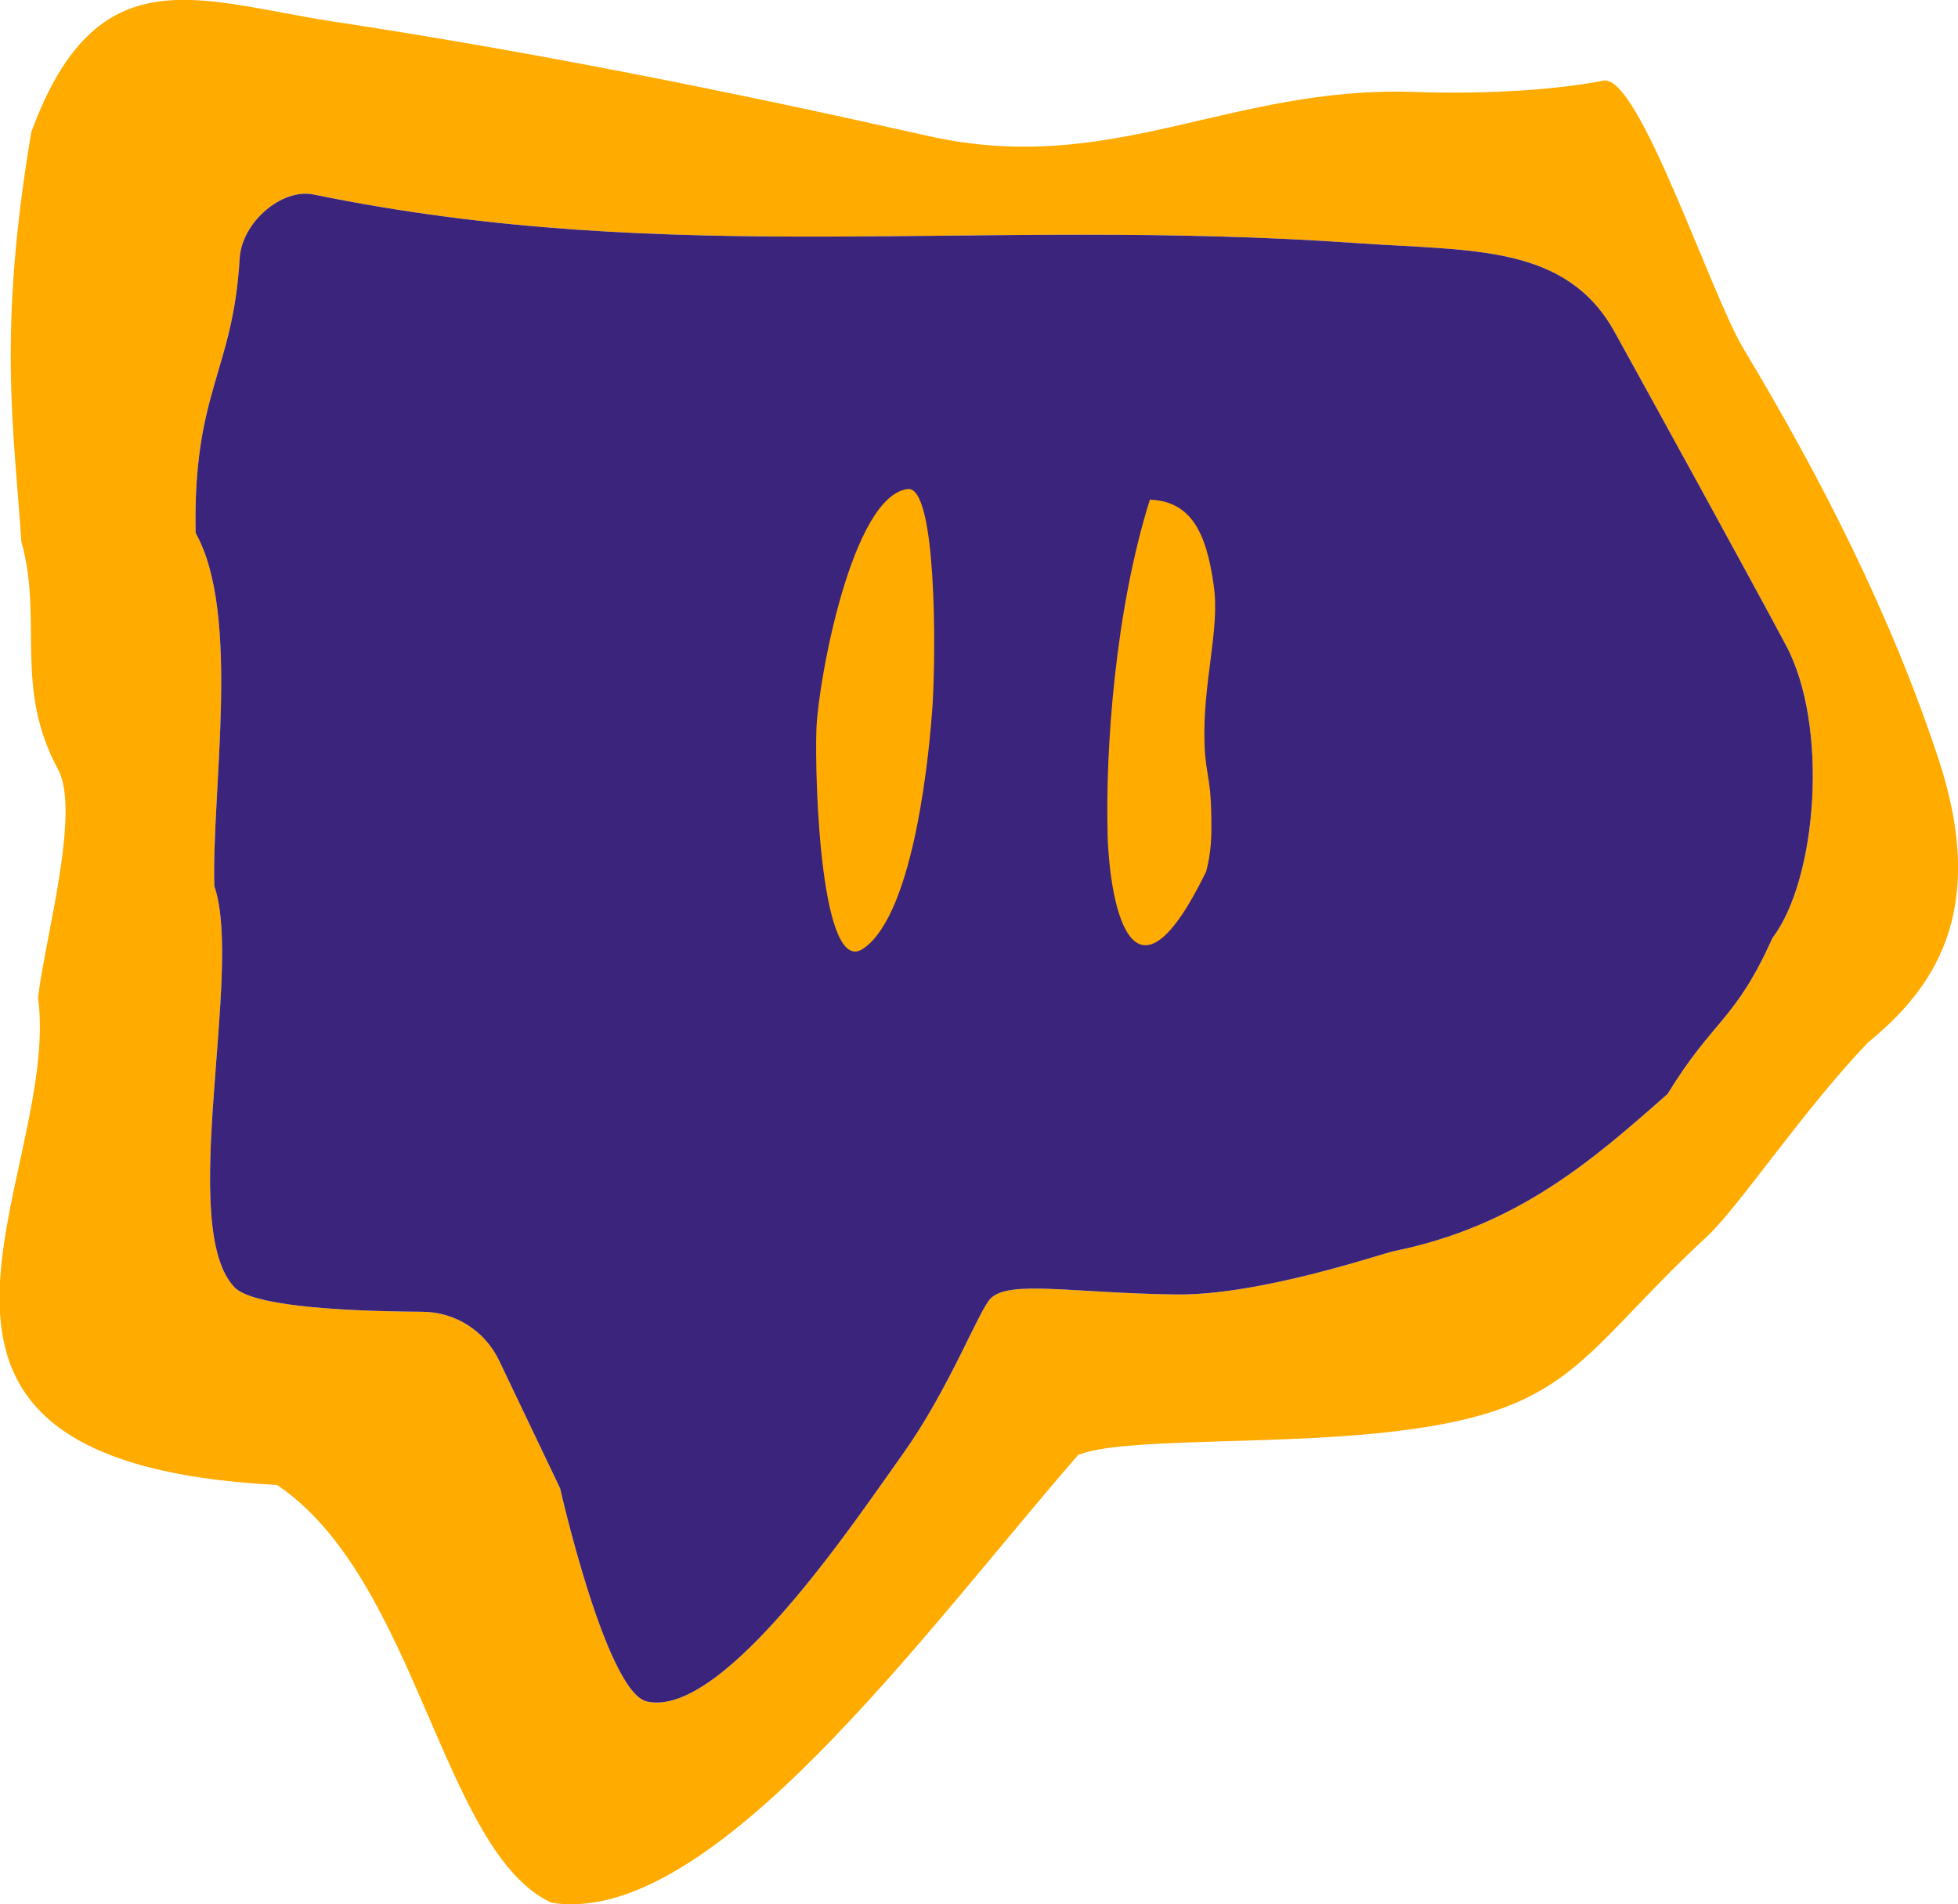 <svg width="145" height="141" viewBox="0 0 145 141" fill="none" xmlns="http://www.w3.org/2000/svg">
<g clip-path="url(#clip0)">
<path fill-rule="evenodd" clip-rule="evenodd" d="M143.616 56.39C140.056 45.536 134.766 35.225 129.131 25.852C126.659 21.757 121.369 5.476 118.749 5.97C115.486 6.611 110.394 7.006 104.659 6.808C91.014 6.364 82.313 13.123 68.718 10.065C54.233 6.808 39.55 3.848 24.57 1.579C14.683 0.049 7.168 -3.453 2.323 9.769C-0.198 24.618 1.038 31.871 1.582 40.11C3.213 45.882 0.989 50.865 4.301 56.982C5.982 60.09 3.362 69.365 2.818 73.855C4.598 87.422 -12.458 108.242 20.517 109.968C30.898 116.925 32.727 137.152 40.835 140.901C52.7 142.826 68.619 120.625 79.841 107.748C82.906 106.466 93.486 107.008 102.187 106.12C116.524 104.64 116.623 100.644 126.461 91.517C128.784 89.346 133.629 82.094 138.326 77.21C143.072 73.312 147.274 67.688 143.616 56.39ZM131.256 69.464C128.488 75.631 126.906 75.434 123.495 81.008C117.958 85.893 112.421 90.777 103.225 92.652C102.286 92.849 93.239 95.957 87.059 95.858C79.396 95.76 74.749 94.773 73.365 96.154C72.475 97.043 70.3 102.864 66.839 107.699C63.379 112.534 53.59 127.285 47.905 126.002C44.889 125.312 41.478 110.215 41.478 110.215L36.979 100.792C35.941 98.572 33.716 97.141 31.244 97.141C24.224 97.092 18.687 96.599 17.402 95.365C13.051 90.974 18.045 71.882 15.869 65.616C15.672 58.462 17.847 45.438 14.485 39.468C14.287 28.96 17.254 27.578 17.748 19.142C17.896 16.478 20.863 13.913 23.235 14.406C49.882 19.882 72.475 16.034 100.556 18.008C108.96 18.599 115.98 18.057 119.589 24.618C122.16 29.256 129.724 43.02 132.245 47.757C135.458 53.726 134.569 65.123 131.256 69.464Z" fill="#FFAB00"/>
<path fill-rule="evenodd" clip-rule="evenodd" d="M131.257 69.464C128.488 75.631 126.906 75.434 123.495 81.009C117.958 85.893 112.421 90.777 103.225 92.652C102.286 92.849 93.239 95.957 87.059 95.859C79.397 95.76 74.749 94.773 73.365 96.154C72.475 97.043 70.3 102.864 66.84 107.699C63.379 112.534 53.59 127.285 47.905 126.002C44.889 125.312 41.478 110.215 41.478 110.215L36.979 100.792C35.941 98.572 33.716 97.141 31.245 97.141C24.224 97.092 18.688 96.599 17.402 95.365C13.052 90.974 18.045 71.882 15.87 65.616C15.672 58.462 17.847 45.438 14.485 39.468C14.287 28.96 17.254 27.579 17.748 19.142C17.896 16.478 20.863 13.913 23.236 14.406C49.883 19.882 72.475 16.034 100.556 18.008C108.96 18.599 115.98 18.057 119.589 24.618C122.16 29.256 129.724 43.02 132.245 47.757C135.459 53.726 134.569 65.123 131.257 69.464Z" fill="#3B247B"/>
<path fill-rule="evenodd" clip-rule="evenodd" d="M60.462 53.923C60.314 57.919 60.808 72.374 63.923 70.253C67.779 67.638 68.866 55.255 69.064 52.147C69.311 48.2 69.361 36.014 67.235 36.212C63.082 36.705 60.61 50.371 60.462 53.923Z" fill="#FFAB00"/>
<path fill-rule="evenodd" clip-rule="evenodd" d="M89.204 55.169C89.036 50.539 90.37 46.611 89.879 43.325C89.327 39.356 88.162 37.124 85.156 37C82.579 45.185 81.843 55.541 82.027 61.928C82.211 67.261 83.929 75.632 89.327 64.532C89.711 63.072 89.711 61.815 89.711 61.186C89.711 57.416 89.291 57.526 89.204 55.169Z" fill="#FFAB00"/>
</g>
<defs>
<clipPath id="clip0">
<rect width="145" height="141" fill="white"/>
</clipPath>
</defs>
</svg>
